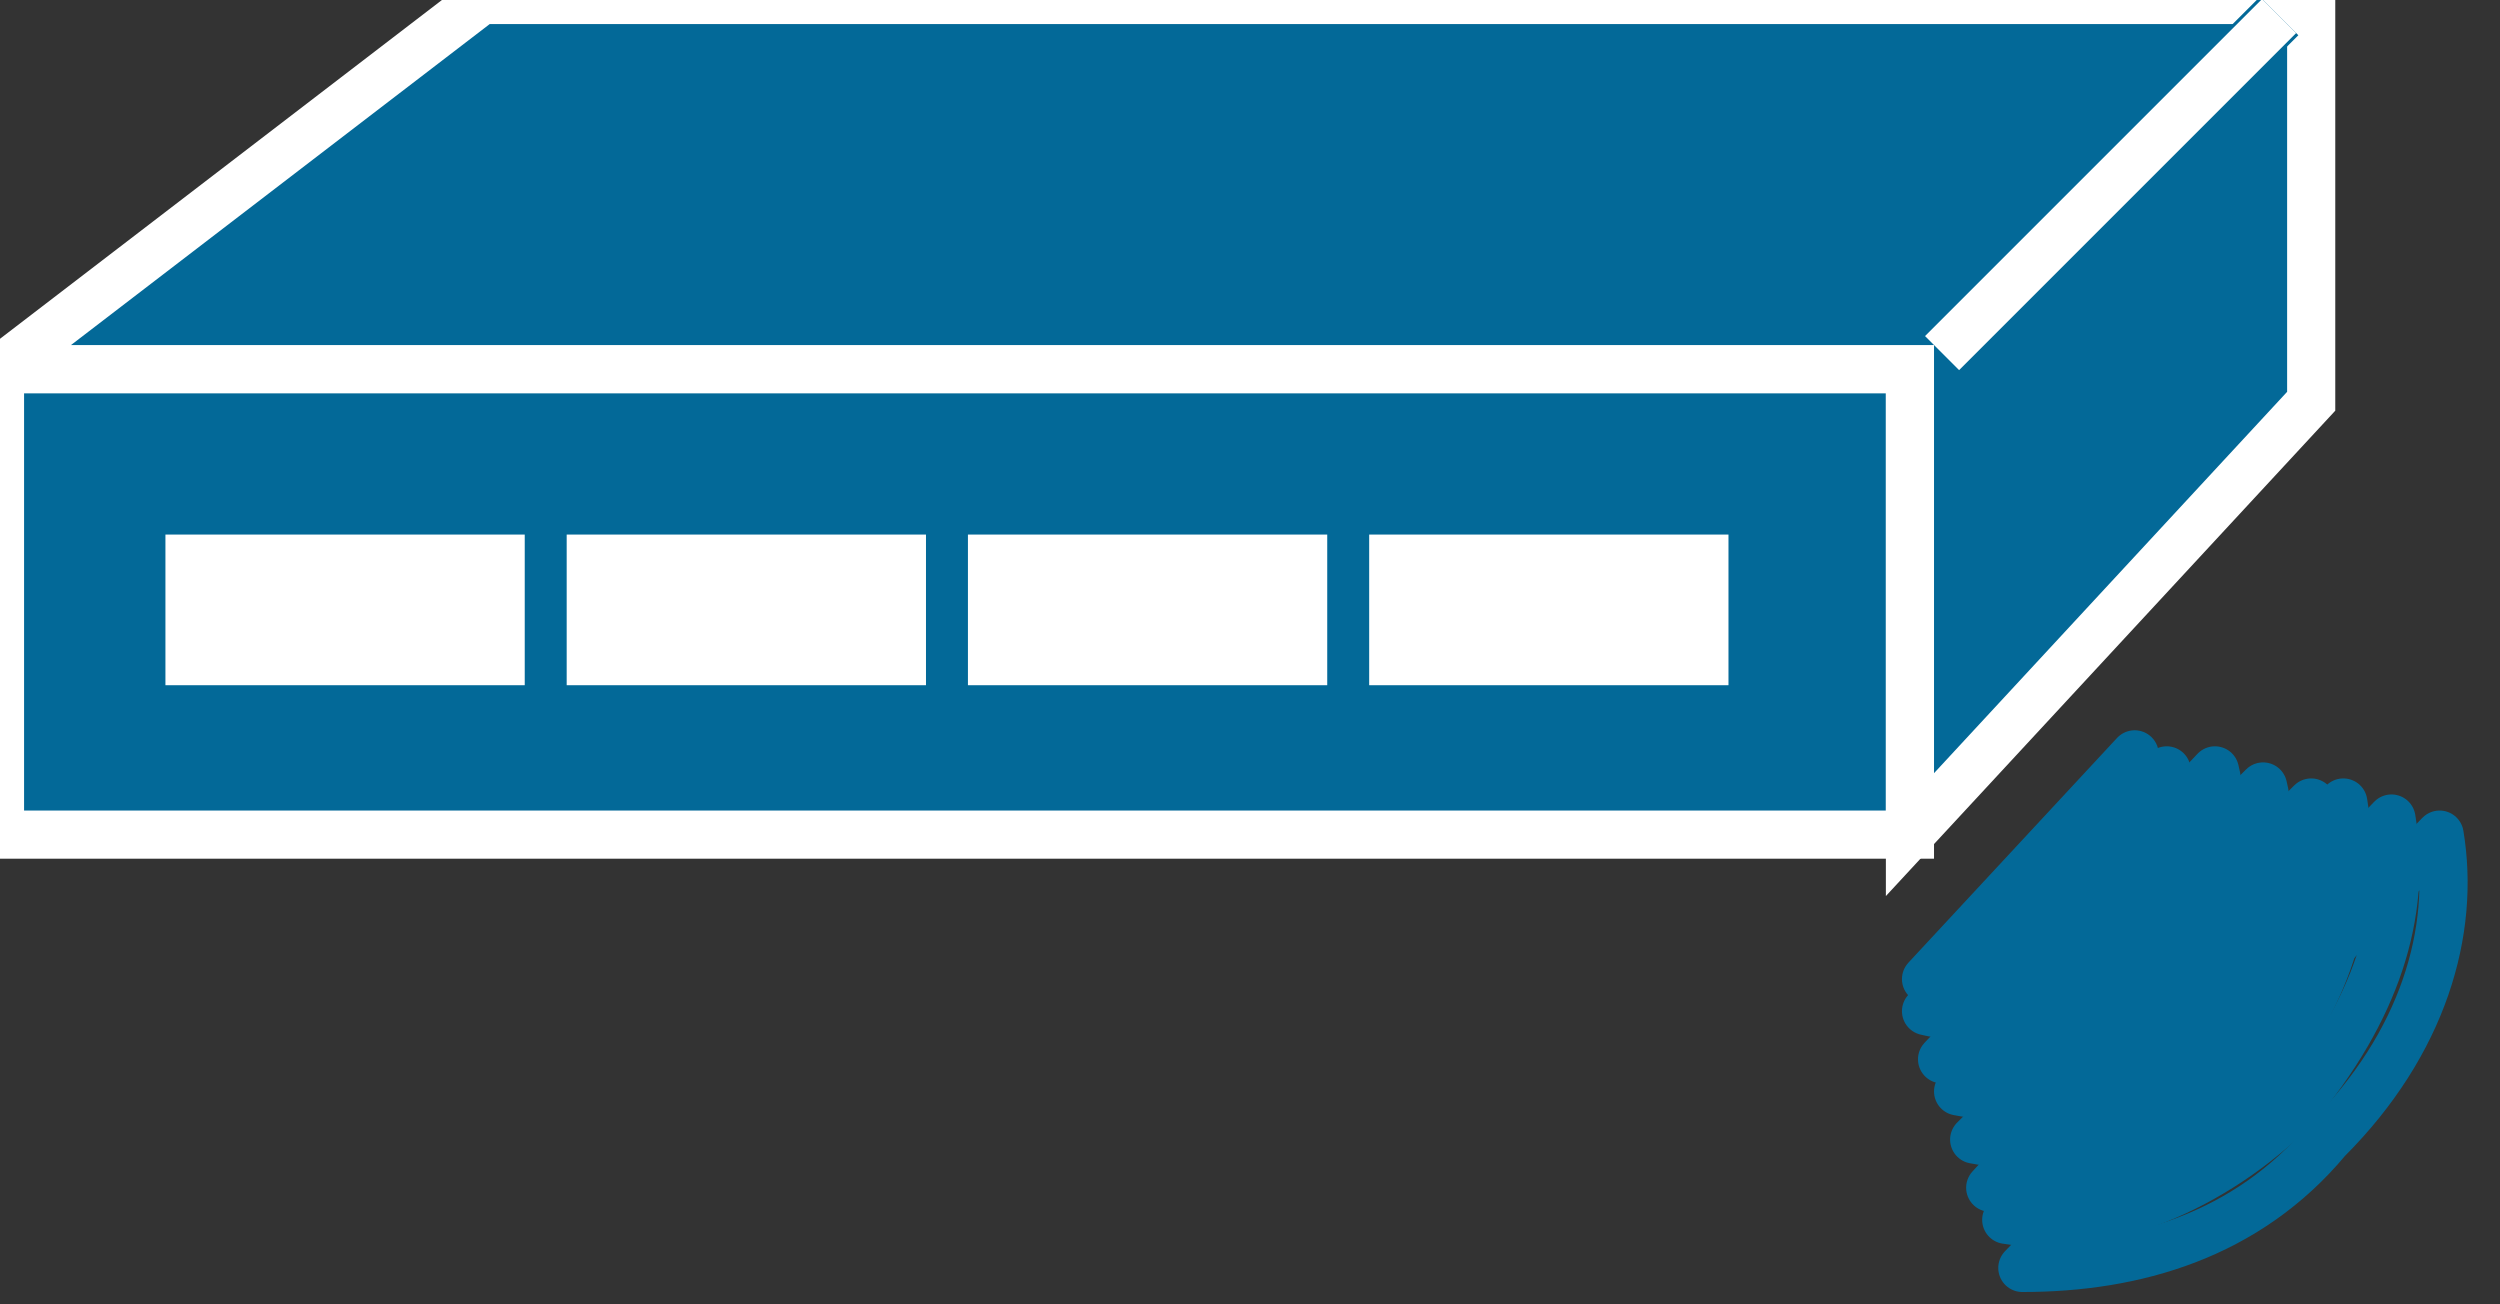 <svg xmlns="http://www.w3.org/2000/svg" xmlns:xlink="http://www.w3.org/1999/xlink" version="1.1" viewBox="0 0 138 72" >
  <rect x="0" y="0" width="138" height="72" fill="#333333" stroke="none"/>
  <title><![CDATA[RF modem]]></title>
  <g transform=" scale(3) ">
    <!--converted by libvisio2svg-->
    <g>
      <!--emf-blob start-->
      <g>
        <path d="M 0,15.357 L 0,6.792 L 35.143,6.792 L 35.143,15.357 L 0,15.357 Z " fill="#036998" stroke="#FFFFFF" stroke-width="0.886" stroke-linecap="butt" stroke-linejoin="miter"/>
        <path d="M 35.143,15.357 L 35.143,6.792 L 0,6.792 L 8.86,0 L 40.164,0 L 42.526,0 L 42.526,7.383 L 35.143,15.357 Z " fill="#036998" stroke="#FFFFFF" stroke-width="0.886" stroke-linecap="butt" stroke-linejoin="miter"/>
        <path d="M 35.734,6.497 L 41.936,0.295 Z " fill="#036998" stroke-width="1px" stroke="#036998"/>
        <path d="M 35.734,6.497 L 41.936,0.295 " stroke="#FFFFFF" stroke-width="0.886" stroke-linecap="butt" stroke-linejoin="miter" fill="none"/>
        <path d="M 9.155,12.108 L 3.544,12.108 L 3.544,10.336 L 9.155,10.336 L 9.155,12.108 Z " fill="#FFFFFF" stroke-width="1px" stroke="#FFFFFF"/>
        <path d="M 16.538,12.108 L 10.927,12.108 L 10.927,10.336 L 16.538,10.336 L 16.538,12.108 Z " fill="#FFFFFF" stroke-width="1px" stroke="#FFFFFF"/>
        <path d="M 23.921,12.108 L 18.31,12.108 L 18.31,10.336 L 23.921,10.336 L 23.921,12.108 Z " fill="#FFFFFF" stroke-width="1px" stroke="#FFFFFF"/>
        <path d="M 31.304,12.108 L 25.693,12.108 L 25.693,10.336 L 31.304,10.336 L 31.304,12.108 Z " fill="#FFFFFF" stroke-width="1px" stroke="#FFFFFF"/>
        <path d="M 44.889,15.357 C 45.184,17.129 44.594,19.196 42.822,20.968 C 41.345,22.74 39.278,23.33 37.211,23.33 Z " stroke="#036998" stroke-width="0.886" stroke-linecap="round" stroke-linejoin="round" fill="none"/>
        <path d="M 44.003,15.061 C 44.298,16.833 43.708,18.605 42.231,20.377 C 40.755,21.854 38.687,22.74 36.915,22.445 Z " stroke="#036998" stroke-width="0.886" stroke-linecap="round" stroke-linejoin="round" fill="none"/>
        <path d="M 43.117,14.766 C 43.412,16.538 42.822,18.31 41.641,19.787 C 40.164,21.263 38.392,21.854 36.62,21.854 Z " stroke="#036998" stroke-width="0.886" stroke-linecap="round" stroke-linejoin="round" fill="none"/>
        <path d="M 42.526,14.766 C 42.526,16.243 42.231,17.719 41.05,19.196 C 39.573,20.377 37.801,21.263 36.325,20.968 Z " stroke="#036998" stroke-width="0.886" stroke-linecap="round" stroke-linejoin="round" fill="none"/>
        <path d="M 41.641,14.471 C 41.936,15.652 41.345,17.424 40.164,18.605 C 38.983,19.787 37.506,20.377 36.029,20.082 Z " stroke="#036998" stroke-width="0.886" stroke-linecap="round" stroke-linejoin="round" fill="none"/>
        <path d="M 40.755,14.175 C 41.05,15.357 40.459,16.833 39.573,18.015 C 38.392,19.196 37.211,19.491 35.734,19.491 Z " stroke="#036998" stroke-width="0.886" stroke-linecap="round" stroke-linejoin="round" fill="none"/>
        <path d="M 39.868,14.175 C 40.164,15.061 39.868,16.243 38.983,17.424 C 38.097,18.31 36.62,18.901 35.439,18.605 Z " stroke="#036998" stroke-width="0.886" stroke-linecap="round" stroke-linejoin="round" fill="none"/>
        <path d="M 39.278,13.88 C 39.278,14.766 38.983,15.947 38.097,16.833 C 37.506,17.719 36.325,18.015 35.439,18.015 Z " stroke="#036998" stroke-width="0.886" stroke-linecap="round" stroke-linejoin="round" fill="none"/>
      </g>
      <!--emf-blob end-->
    </g>
  </g>
</svg>

